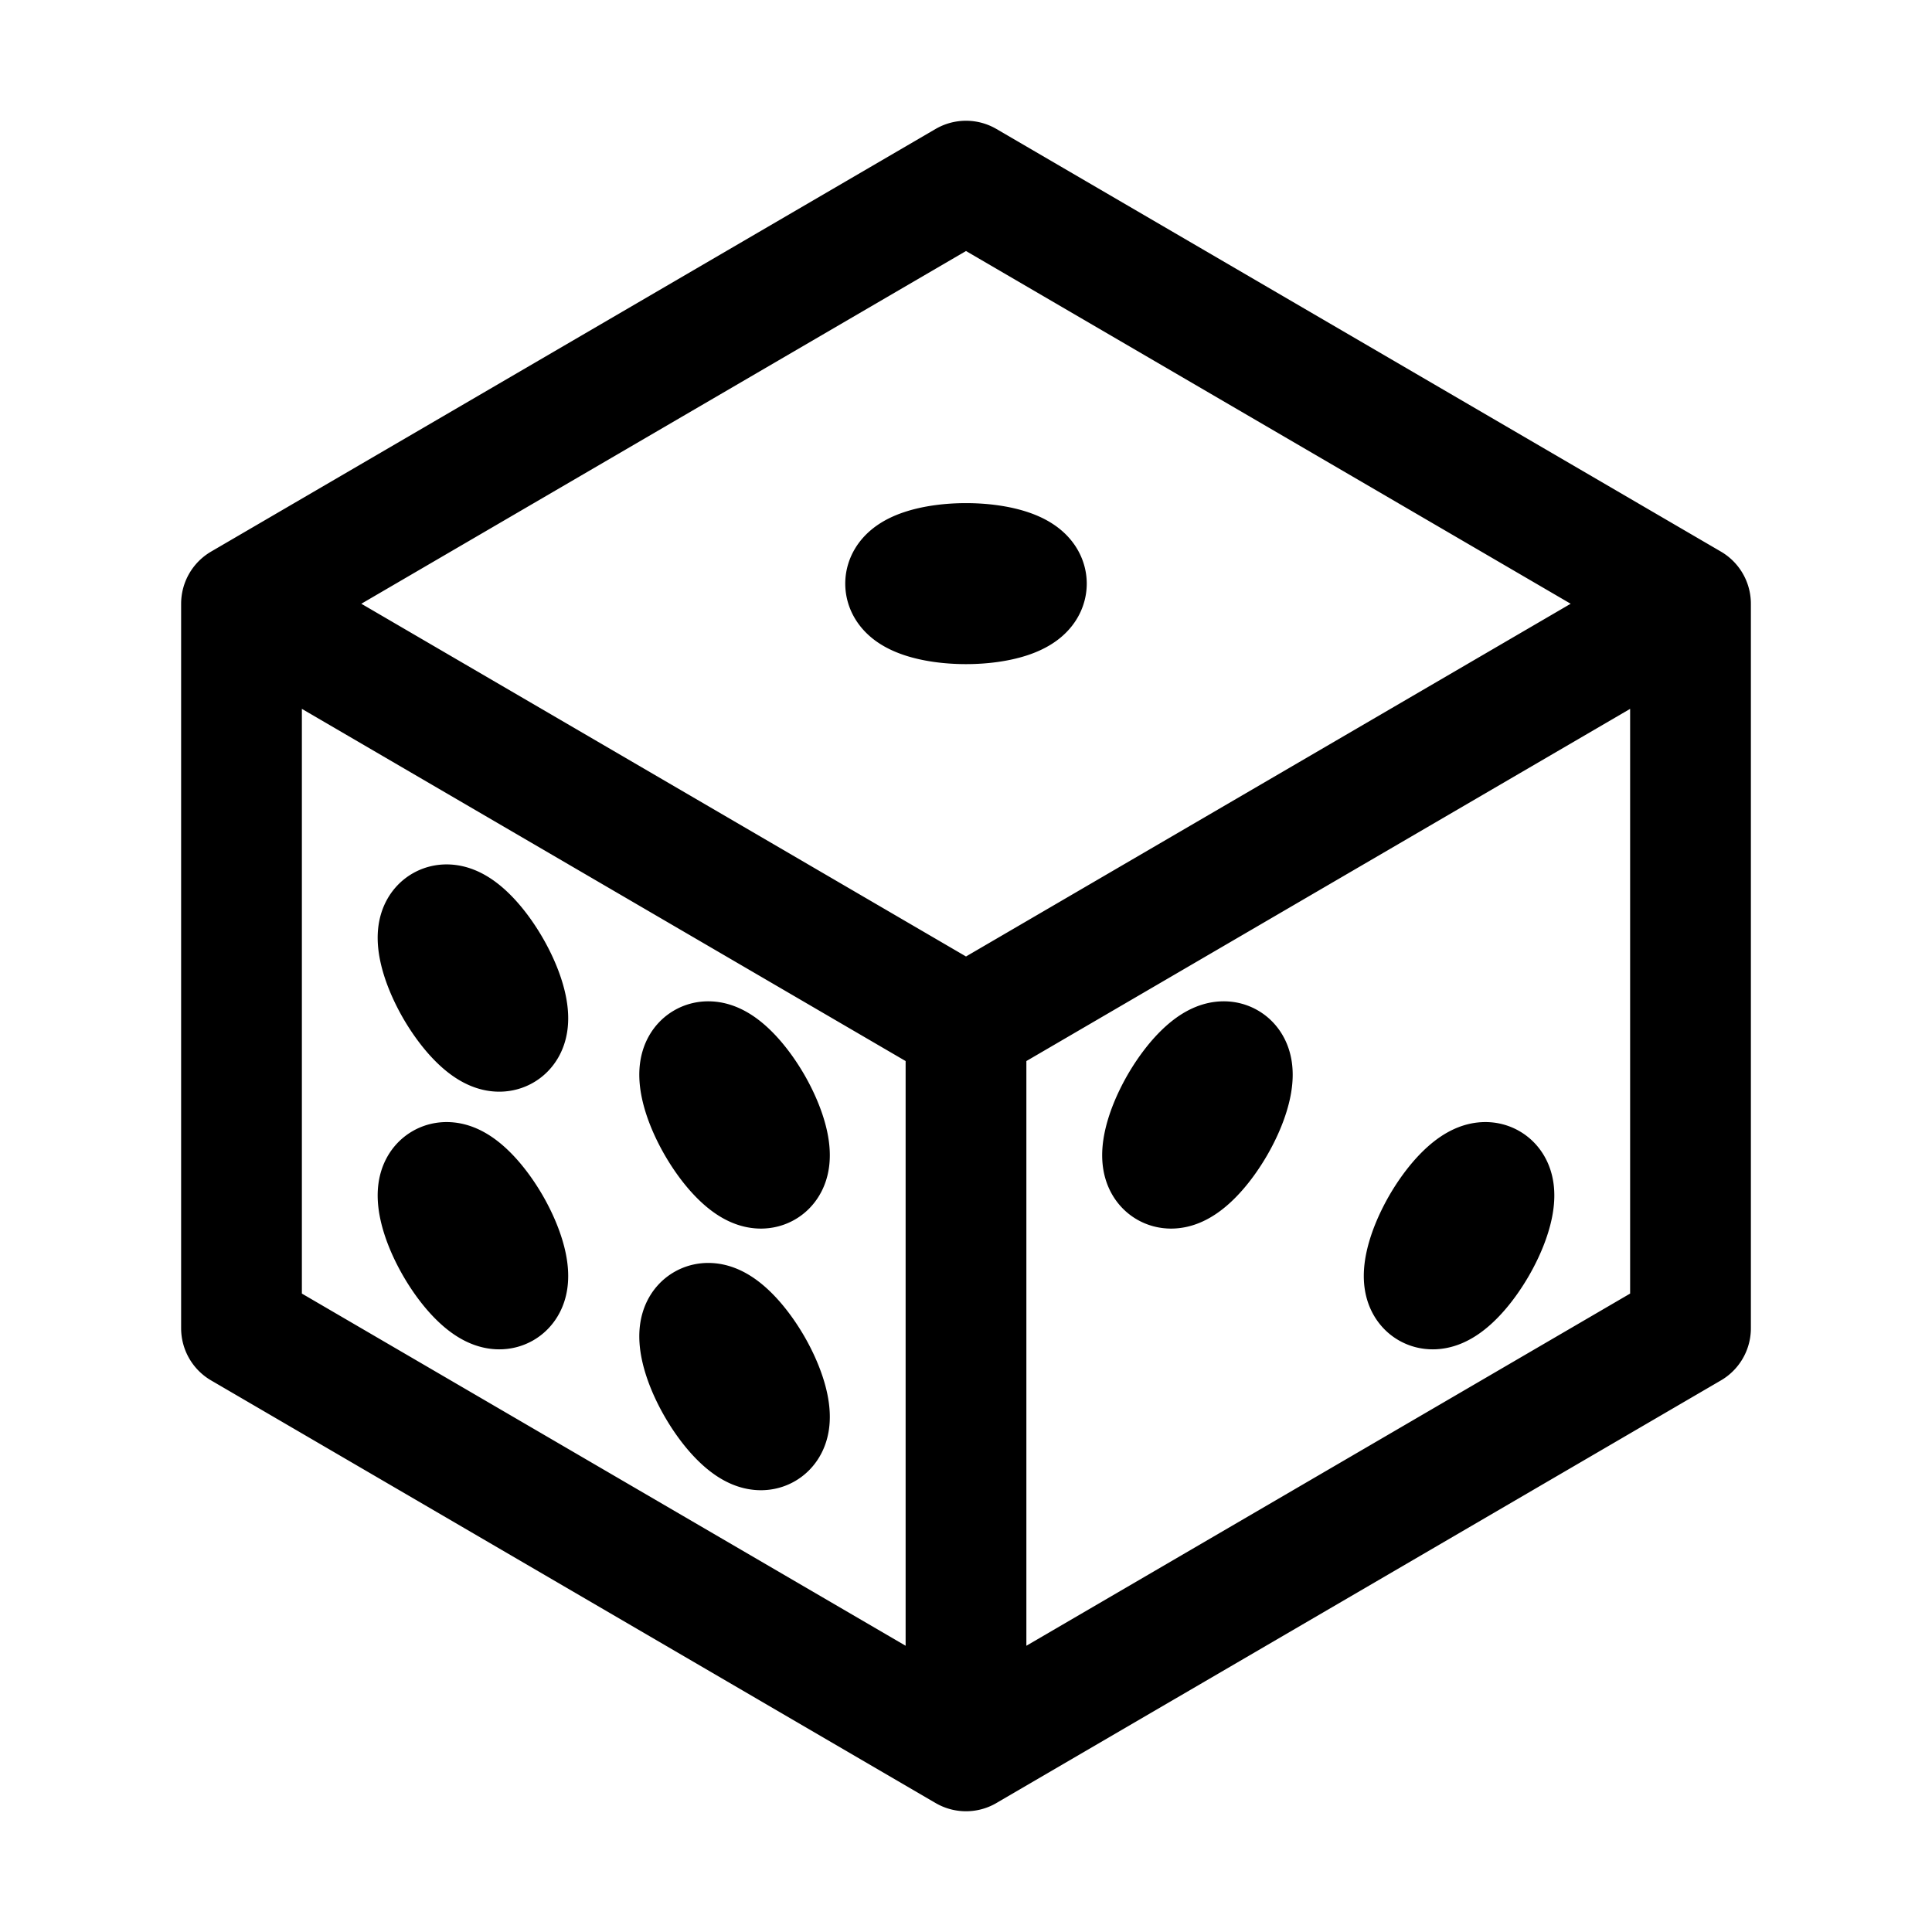 <svg xmlns="http://www.w3.org/2000/svg" viewBox="0 0 24 24" stroke-width="1.5" stroke="currentColor" aria-hidden="true" data-slot="icon" fill="none">
  <path stroke-linecap="round" stroke-linejoin="round" d="M14.5 14.5c.12.069.384-.166.592-.525.207-.358.278-.705.158-.774-.12-.07-.384.166-.592.524-.207.36-.278.706-.158.775Zm3.25 1.5c.12.069.384-.166.592-.525.207-.358.278-.705.158-.774-.12-.07-.384.166-.592.524-.207.36-.278.706-.158.775ZM9.5 14.5c-.12.069-.384-.166-.592-.525-.207-.358-.278-.705-.158-.774.12-.07.384.166.592.524.207.36.278.706.158.775Zm0 3.25c-.12.069-.384-.166-.592-.525-.207-.358-.278-.705-.158-.774.12-.07.384.166.592.524.207.36.278.706.158.775ZM6.25 16c-.12.069-.384-.166-.592-.525-.207-.358-.278-.705-.158-.774.12-.07.384.166.592.524.207.36.278.706.158.775Zm0-3.201c-.12.07-.384-.166-.592-.524-.207-.36-.278-.706-.158-.775.12-.069.384.166.592.525.207.358.278.705.158.774Zm6.5-5.549a.75.25 0 0 1-.75.25.75.25 0 0 1-.75-.25A.75.25 0 0 1 12 7a.75.25 0 0 1 .75.25ZM21 7.5l-9-5.25L3 7.5m18 0-9 5.25m9-5.25v9l-9 5.25M3 7.5l9 5.25M3 7.5v9l9 5.25m0-9v9"/>
</svg>
